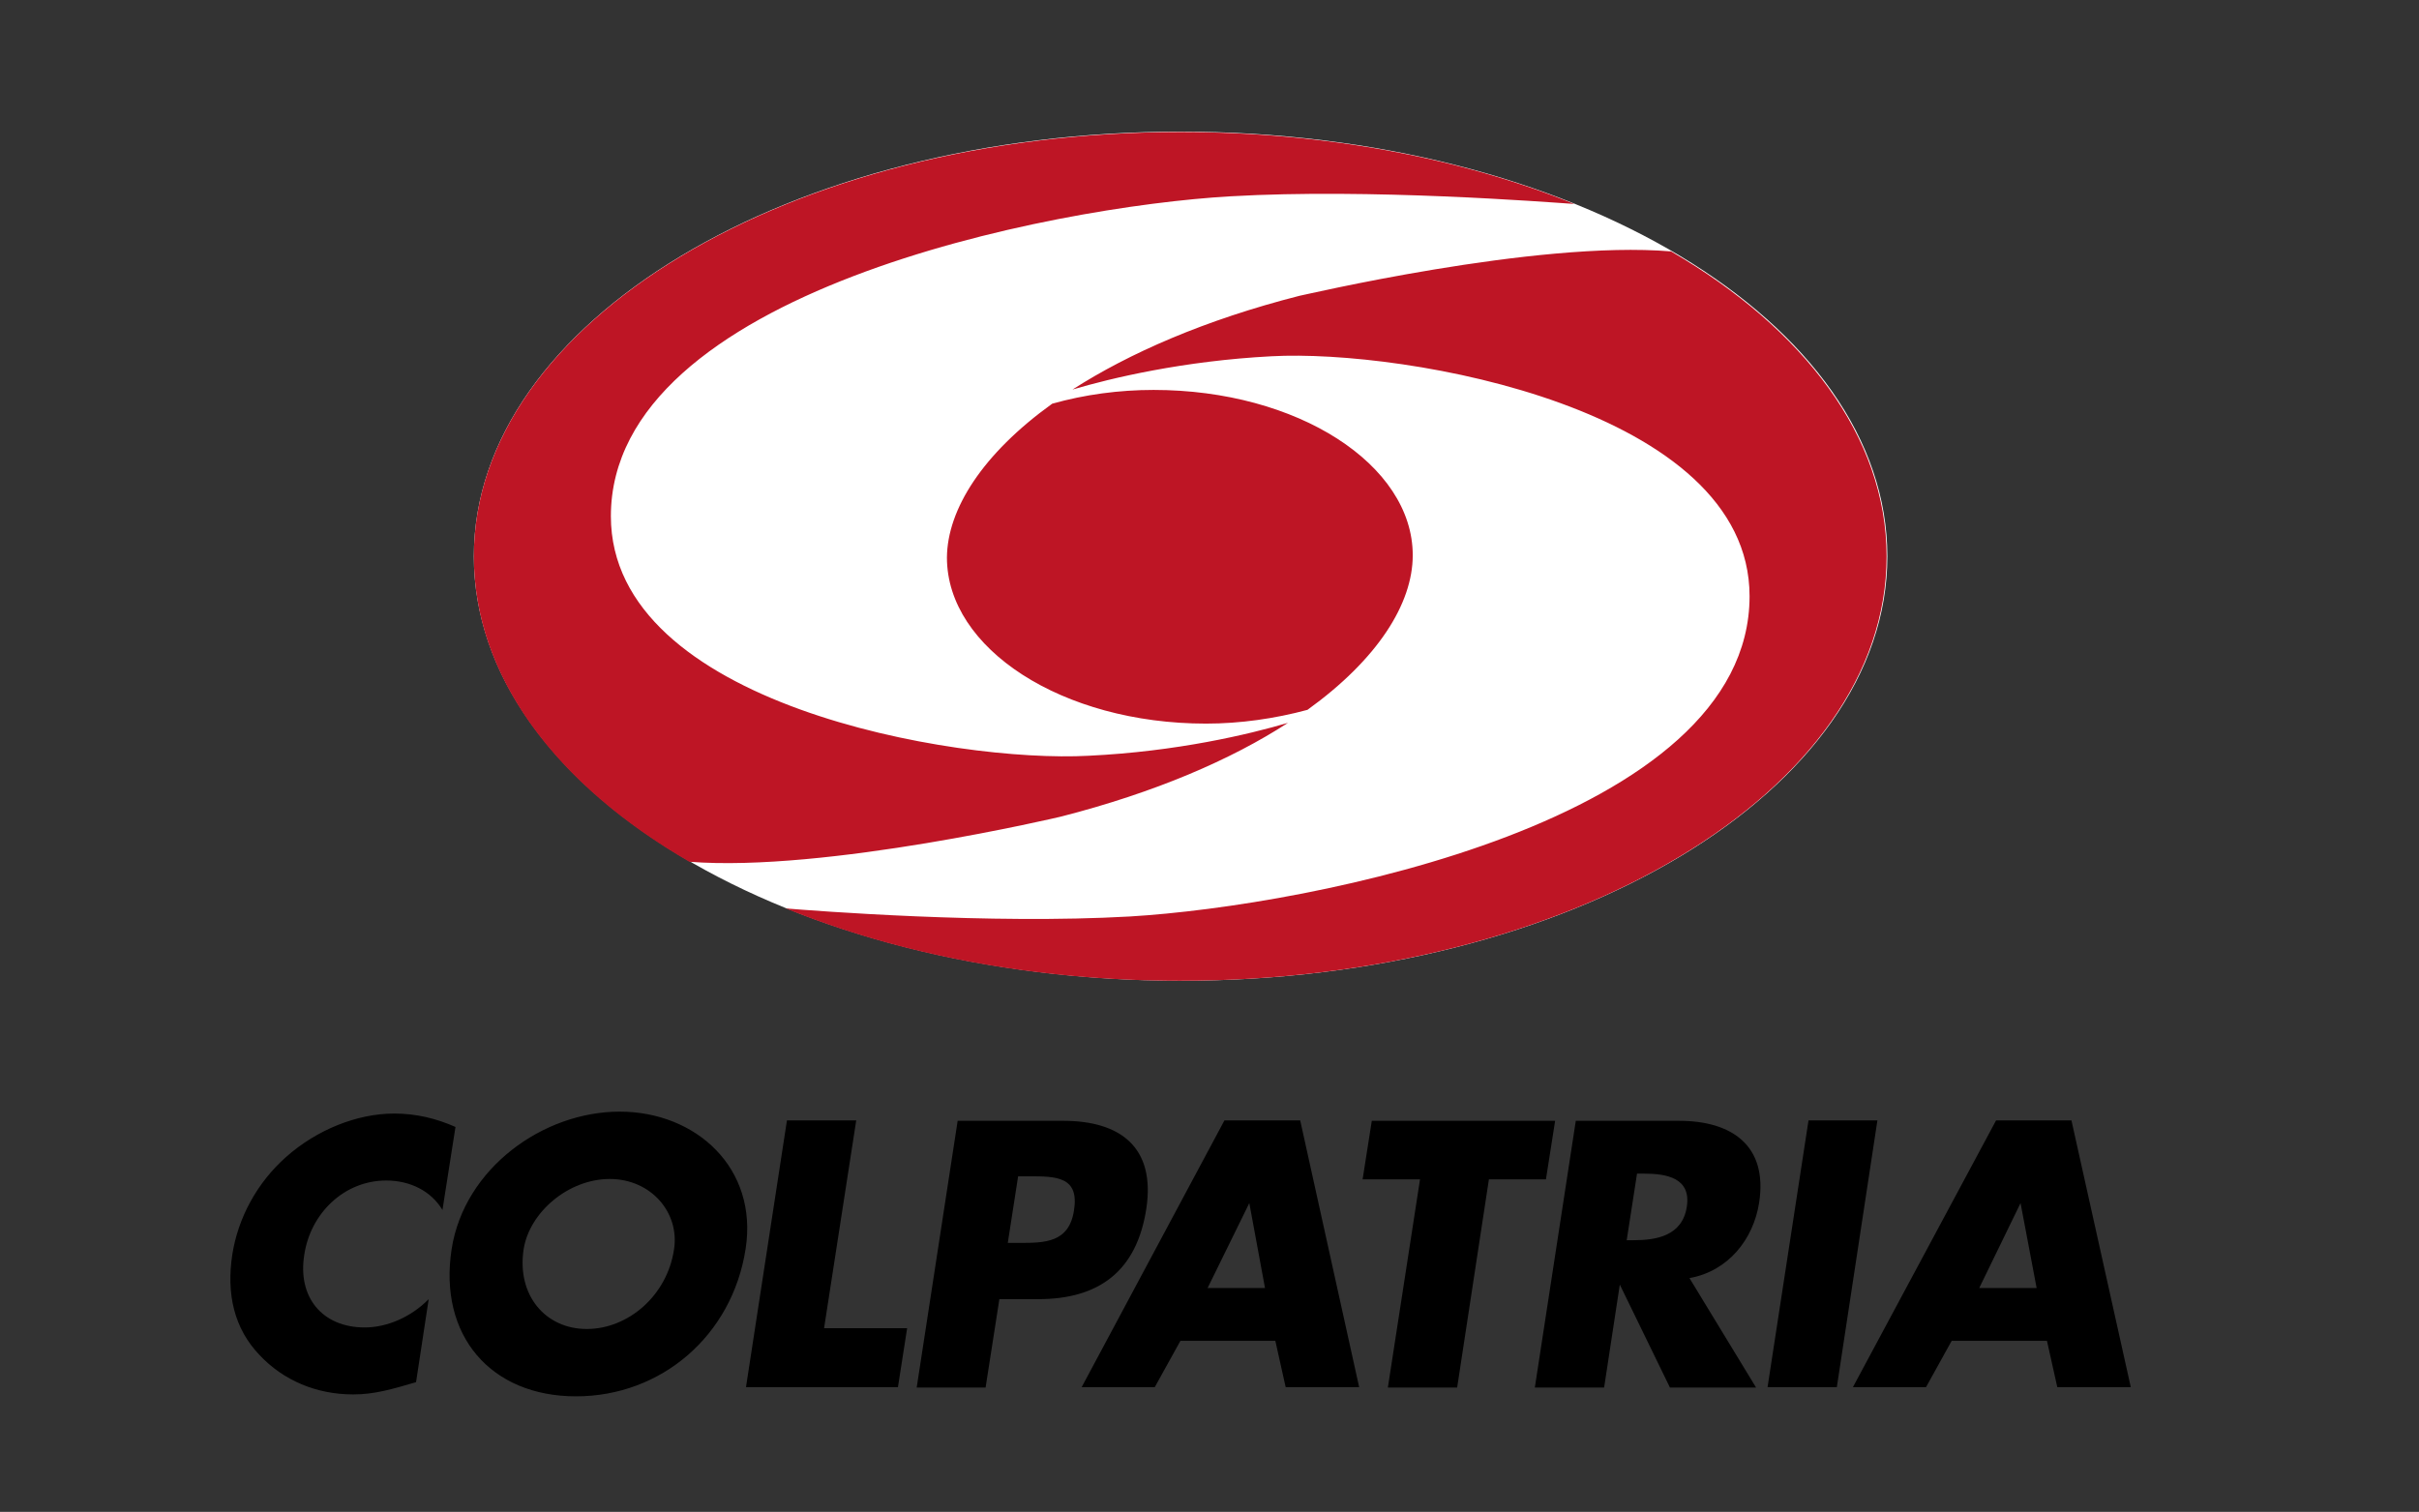 <?xml version="1.0" encoding="utf-8"?>
<!-- Generator: Adobe Illustrator 19.0.0, SVG Export Plug-In . SVG Version: 6.00 Build 0)  -->
<svg version="1.1" id="Capa_1" xmlns="http://www.w3.org/2000/svg" xmlns:xlink="http://www.w3.org/1999/xlink" x="0px" y="0px"
	 viewBox="0 0 632 395.1" enable-background="new 0 0 632 395.1" xml:space="preserve">
<rect x="0" y="0" width="632" height="395.1" fill="#333333" stroke="none"/>
<rect id="XMLID_178_" x="59.1" y="34.3" fill="none" width="497.6" height="330.6"/>
<path id="XMLID_177_" fill-rule="evenodd" clip-rule="evenodd" fill="#FFFFFF" d="M123.8,145.4c0-61.3,82.7-111,184.6-111
	c102,0,184.7,49.7,184.7,111c0,61.2-82.7,110.9-184.7,110.9C206.5,256.2,123.8,206.5,123.8,145.4"/>
<path id="XMLID_173_" fill="#BE1525" d="M274.9,105.5c8.5-2.4,17.5-3.6,26.5-3.6c37.6,0,67.7,19.5,67.7,43.2
	c0,12.7-9.2,27.2-27.5,40.4c-8.5,2.3-17.6,3.6-26.5,3.6c-37.6,0-67.7-19.6-67.7-43.4C247.5,133.1,256.7,118.6,274.9,105.5
	 M436.6,65.7c34.7,20.2,56.3,48.5,56.3,79.7c0,61.3-82.6,110.9-184.6,110.9c-38.1,0-73.5-6.9-103-18.9c7.4,0.6,53.3,4.2,89.9,2.1
	c47-2.8,161.9-25,161.9-83.7c0-49-90-64.6-124.9-62.7c-23,1.2-41.9,5.7-52,8.7c14.8-9.5,34.6-18.2,59.3-24.5
	C339.5,77.4,401.2,62.7,436.6,65.7 M123.8,145.4c0-61.2,82.6-110.9,184.6-110.9c38.1,0,73.5,6.9,102.9,18.8
	c-7.4-0.5-53.3-4.1-89.8-2c-47,2.7-161.9,25.1-161.9,83.6c0,49.2,90,64.5,124.8,62.6c23.1-1.1,41.9-5.6,52.1-8.6
	c-14.8,9.6-34.7,18.2-59.3,24.5c0,0-61.6,14.6-97.1,11.8C145.3,205.1,123.8,176.8,123.8,145.4"/>
<path id="XMLID_80_" d="M119,294.5c-5-2.2-10.2-3.5-16-3.5c-9.8,0-20.3,4.3-28.2,11.3c-7.7,6.8-12.6,16-14.1,25.5
	c-1.6,10.4,0.5,19.4,7.1,26.3c6.2,6.6,14.8,10.3,24.5,10.3c5.6,0,10.2-1.4,16.4-3.2l3.3-21.7c-4.5,4.6-10.8,7.4-16.7,7.4
	c-11.2,0-17.6-8-15.8-19c1.6-10.8,10.4-19.4,21.4-19.4c6.2,0,11.7,2.7,14.7,7.7L119,294.5z M161.9,290.5c-20,0-40.6,14.8-43.9,35.9
	c-3.5,22.6,10.2,38.5,32.5,38.5c22.3,0,40.8-15.9,44.3-38.5C198.1,305.3,181.9,290.5,161.9,290.5 M159.3,308.1
	c10.8,0,18.3,8.8,16.8,18.4c-1.8,12.1-12,20.8-22.8,20.8c-10.8,0-18.3-8.8-16.5-20.8C138.3,316.8,148.5,308.1,159.3,308.1
	 M223.7,292.8h-18.1l-10.7,69.7h39.7l2.4-15.4h-21.7L223.7,292.8z M239.5,362.6h18l3.6-23.1h10.2c15.7,0,25.7-7.2,28.2-23.7
	c2.4-16-6.8-22.9-21.7-22.9h-27.6L239.5,362.6z M266,307.4h3c7,0,13,0.1,11.6,8.9c-1.3,8.5-7.7,8.5-14.3,8.5h-3L266,307.4z
	 M333.2,350.4l2.7,12.1h19.2l-15.4-69.7h-19.8l-37.3,69.7h19.1l6.7-12.1H333.2z M330.5,336.6h-15l10.9-22.2L330.5,336.6z M389,308.2
	h14.9l2.4-15.3h-47.9l-2.4,15.3h15l-8.4,54.4h18.1L389,308.2z M441.4,334c10.1-1.8,16.7-10.1,18.2-19.7c2.3-14.9-7.1-21.4-20.9-21.4
	h-27l-10.7,69.7h18.1l4.1-26.9l13.1,26.9h22.5L441.4,334z M427.7,306.7h1.8c5.9,0,12.4,1.1,11.2,8.7c-1.2,7.6-8,8.7-13.9,8.7H425
	L427.7,306.7z M490.5,292.8h-18l-10.7,69.7h18.1L490.5,292.8z M534.8,350.4l2.7,12.1h19.2l-15.5-69.7h-19.7l-37.4,69.7h19.1
	l6.7-12.1H534.8z M532.1,336.6h-15l10.8-22.2L532.1,336.6z"/>
</svg>
